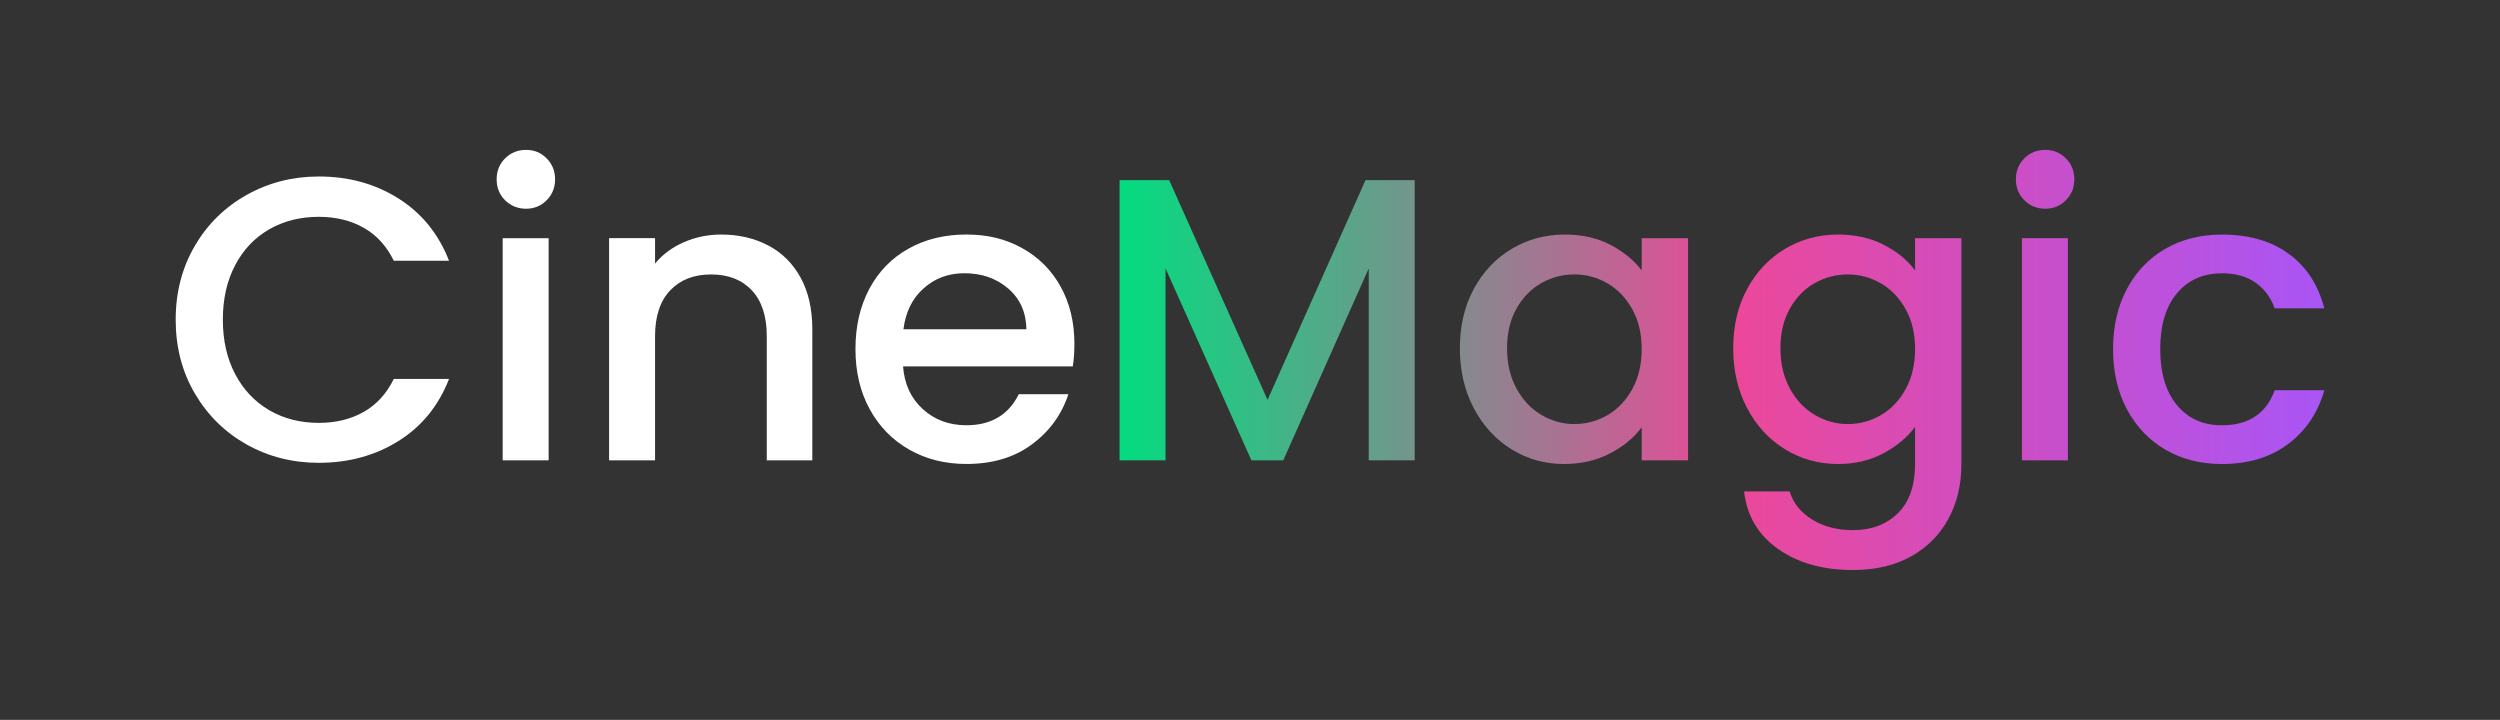<?xml version="1.0" encoding="UTF-8"?>
<svg id="Layer_1" data-name="Layer 1" xmlns="http://www.w3.org/2000/svg" xmlns:xlink="http://www.w3.org/1999/xlink" viewBox="0 0 990 285.07">
  <rect x="0" y="0" width="990" height="285.07" fill="#333333" stroke="none"/>
  <defs>
    <style>
      .cls-1 {
        fill: url(#Gradiente_sem_nome_57-3);
      }

      .cls-1, .cls-2, .cls-3, .cls-4, .cls-5, .cls-6, .cls-7, .cls-8 {
        stroke-width: 0px;
      }

      .cls-2 {
        fill: url(#Gradiente_sem_nome_57-4);
      }

      .cls-3 {
        fill: url(#Gradiente_sem_nome_57-5);
      }

      .cls-4 {
        fill: none;
      }

      .cls-5 {
        fill: url(#Gradiente_sem_nome_57);
      }

      .cls-6 {
        fill: url(#Gradiente_sem_nome_57-6);
      }

      .cls-7 {
        fill: url(#Gradiente_sem_nome_57-2);
      }

      .cls-8 {
        fill: #fff;
      }
    </style>
    <linearGradient id="Gradiente_sem_nome_57" data-name="Gradiente sem nome 57" x1="439.41" y1="126.81" x2="924.05" y2="126.81" gradientUnits="userSpaceOnUse">
      <stop offset="0" stop-color="#00de80"/>
      <stop offset=".51" stop-color="#ec4899"/>
      <stop offset="1" stop-color="#a855f7"/>
    </linearGradient>
    <linearGradient id="Gradiente_sem_nome_57-2" data-name="Gradiente sem nome 57" y1="138.31" y2="138.31" xlink:href="#Gradiente_sem_nome_57"/>
    <linearGradient id="Gradiente_sem_nome_57-3" data-name="Gradiente sem nome 57" y1="159.3" y2="159.3" xlink:href="#Gradiente_sem_nome_57"/>
    <linearGradient id="Gradiente_sem_nome_57-4" data-name="Gradiente sem nome 57" y1="71.01" y2="71.01" xlink:href="#Gradiente_sem_nome_57"/>
    <linearGradient id="Gradiente_sem_nome_57-5" data-name="Gradiente sem nome 57" y1="138.31" y2="138.31" xlink:href="#Gradiente_sem_nome_57"/>
    <linearGradient id="Gradiente_sem_nome_57-6" data-name="Gradiente sem nome 57" x1="439.41" y1="138.31" x2="924.05" y2="138.31" xlink:href="#Gradiente_sem_nome_57"/>
  </defs>
  <path class="cls-8" d="M77.15,97.35c5.05-8.62,11.92-15.35,20.6-20.2,8.67-4.84,18.17-7.26,28.5-7.26,11.82,0,22.33,2.9,31.53,8.7,9.21,5.8,15.89,14.03,20.04,24.67h-21.87c-2.87-5.85-6.87-10.22-11.98-13.09-5.11-2.87-11.02-4.31-17.72-4.31-7.34,0-13.89,1.65-19.64,4.95-5.75,3.3-10.25,8.04-13.49,14.21-3.25,6.17-4.87,13.36-4.87,21.56s1.62,15.38,4.87,21.56c3.25,6.17,7.74,10.94,13.49,14.29,5.75,3.35,12.29,5.03,19.64,5.03,6.71,0,12.61-1.44,17.72-4.31,5.11-2.87,9.1-7.24,11.98-13.09h21.87c-4.15,10.65-10.83,18.84-20.04,24.59-9.21,5.75-19.72,8.62-31.53,8.62-10.43,0-19.96-2.42-28.58-7.26-8.62-4.84-15.46-11.58-20.52-20.2-5.06-8.62-7.58-18.36-7.58-29.22s2.53-20.6,7.58-29.22Z"/>
  <path class="cls-8" d="M200.02,79.31c-2.24-2.24-3.35-5-3.35-8.3s1.12-6.07,3.35-8.3,5-3.35,8.3-3.35,5.91,1.12,8.14,3.35c2.24,2.24,3.35,5,3.35,8.3s-1.12,6.07-3.35,8.3c-2.24,2.24-4.95,3.35-8.14,3.35s-6.07-1.12-8.3-3.35ZM217.26,94.32v87.98h-18.2v-87.98h18.2Z"/>
  <path class="cls-8" d="M304.2,97.19c5.48,2.87,9.76,7.13,12.85,12.77,3.09,5.64,4.63,12.45,4.63,20.44v51.89h-18.04v-49.18c0-7.88-1.97-13.92-5.91-18.12-3.94-4.2-9.32-6.31-16.13-6.31s-12.21,2.1-16.21,6.31c-3.99,4.21-5.99,10.25-5.99,18.12v49.18h-18.2v-87.98h18.2v10.06c2.98-3.62,6.79-6.44,11.42-8.46,4.63-2.02,9.55-3.03,14.77-3.03,6.92,0,13.12,1.44,18.6,4.31Z"/>
  <path class="cls-8" d="M424.83,145.09h-67.22c.53,7.03,3.14,12.67,7.82,16.92,4.68,4.26,10.43,6.39,17.24,6.39,9.79,0,16.71-4.1,20.76-12.29h19.64c-2.66,8.09-7.48,14.72-14.45,19.88-6.97,5.16-15.62,7.74-25.95,7.74-8.41,0-15.94-1.89-22.59-5.67-6.65-3.78-11.87-9.1-15.65-15.97-3.78-6.87-5.67-14.82-5.67-23.87s1.84-17,5.51-23.87c3.67-6.87,8.83-12.16,15.49-15.89,6.65-3.72,14.29-5.59,22.91-5.59s15.7,1.81,22.19,5.43c6.49,3.62,11.55,8.7,15.17,15.25,3.62,6.55,5.43,14.08,5.43,22.59,0,3.3-.21,6.28-.64,8.94ZM406.46,130.4c-.11-6.71-2.5-12.08-7.19-16.13-4.69-4.04-10.49-6.07-17.4-6.07-6.28,0-11.66,2-16.13,5.99-4.47,3.99-7.13,9.4-7.98,16.21h48.7Z"/>
  <polygon class="cls-5" points="501.95 158.34 462.99 71.33 443.35 71.33 443.35 182.29 461.55 182.29 461.55 106.29 495.56 182.29 508.17 182.29 542.02 106.29 542.02 182.29 560.22 182.29 560.22 71.33 540.74 71.33 501.95 158.34"/>
  <g>
    <path class="cls-4" d="M636.54,112.2c-4.05-2.34-8.41-3.51-13.09-3.51s-9.05,1.14-13.09,3.43c-4.05,2.29-7.32,5.64-9.82,10.06-2.5,4.42-3.75,9.66-3.75,15.73s1.25,11.39,3.75,15.97c2.5,4.58,5.8,8.06,9.9,10.46,4.1,2.4,8.43,3.59,13.01,3.59s9.05-1.17,13.09-3.51c4.04-2.34,7.32-5.77,9.82-10.3,2.5-4.52,3.75-9.82,3.75-15.89s-1.25-11.34-3.75-15.81c-2.5-4.47-5.78-7.88-9.82-10.22Z"/>
    <path class="cls-7" d="M650.12,107.09c-3.09-4.04-7.21-7.42-12.38-10.14-5.16-2.71-11.2-4.07-18.12-4.07-7.66,0-14.67,1.89-21,5.67-6.33,3.78-11.34,9.08-15.01,15.89-3.67,6.81-5.51,14.64-5.51,23.47s1.84,16.74,5.51,23.71c3.67,6.97,8.65,12.4,14.93,16.29,6.28,3.89,13.2,5.83,20.76,5.83,6.81,0,12.88-1.38,18.2-4.15,5.32-2.77,9.53-6.23,12.61-10.38v13.09h18.36v-87.98h-18.36v12.77ZM646.36,154.11c-2.5,4.53-5.78,7.96-9.82,10.3-4.05,2.34-8.41,3.51-13.09,3.51s-8.92-1.2-13.01-3.59c-4.1-2.39-7.4-5.88-9.9-10.46-2.5-4.58-3.75-9.9-3.75-15.97s1.25-11.31,3.75-15.73c2.5-4.42,5.77-7.77,9.82-10.06,4.04-2.29,8.41-3.43,13.09-3.43s9.05,1.17,13.09,3.51c4.04,2.34,7.32,5.75,9.82,10.22,2.5,4.47,3.75,9.74,3.75,15.81s-1.25,11.36-3.75,15.89Z"/>
  </g>
  <g>
    <path class="cls-4" d="M744.8,112.2c-4.05-2.34-8.41-3.51-13.09-3.51s-9.05,1.14-13.09,3.43c-4.05,2.29-7.32,5.64-9.82,10.06-2.5,4.42-3.75,9.66-3.75,15.73s1.25,11.39,3.75,15.97c2.5,4.58,5.8,8.06,9.9,10.46,4.1,2.4,8.43,3.59,13.01,3.59s9.05-1.17,13.09-3.51c4.04-2.34,7.32-5.77,9.82-10.3,2.5-4.52,3.75-9.82,3.75-15.89s-1.25-11.34-3.75-15.81c-2.5-4.47-5.78-7.88-9.82-10.22Z"/>
    <path class="cls-1" d="M758.37,107.09c-2.98-4.04-7.11-7.42-12.38-10.14-5.27-2.71-11.31-4.07-18.12-4.07-7.66,0-14.67,1.89-21,5.67-6.33,3.78-11.34,9.08-15.01,15.89-3.67,6.81-5.51,14.64-5.51,23.47s1.84,16.74,5.51,23.71c3.67,6.97,8.67,12.4,15.01,16.29,6.33,3.89,13.33,5.83,21,5.83,6.71,0,12.69-1.41,17.96-4.23,5.27-2.82,9.45-6.31,12.53-10.46v14.69c0,8.51-2.26,15.01-6.79,19.48-4.53,4.47-10.46,6.71-17.8,6.71-6.28,0-11.68-1.41-16.21-4.23-4.53-2.82-7.48-6.52-8.86-11.1h-18.04c1.06,9.58,5.53,17.16,13.41,22.75,7.88,5.59,17.78,8.38,29.7,8.38,8.94,0,16.63-1.81,23.07-5.43,6.44-3.62,11.36-8.6,14.77-14.93,3.41-6.33,5.11-13.55,5.11-21.63v-89.42h-18.36v12.77ZM754.62,154.11c-2.5,4.53-5.78,7.96-9.82,10.3-4.05,2.34-8.41,3.51-13.09,3.51s-8.92-1.2-13.01-3.59c-4.1-2.39-7.4-5.88-9.9-10.46-2.5-4.58-3.75-9.9-3.75-15.97s1.25-11.31,3.75-15.73c2.5-4.42,5.77-7.77,9.82-10.06,4.04-2.29,8.41-3.43,13.09-3.43s9.05,1.17,13.09,3.51c4.04,2.34,7.32,5.75,9.82,10.22,2.5,4.47,3.75,9.74,3.75,15.81s-1.25,11.36-3.75,15.89Z"/>
  </g>
  <g>
    <path class="cls-2" d="M809.94,59.35c-3.3,0-6.07,1.12-8.3,3.35s-3.35,5-3.35,8.3,1.12,6.07,3.35,8.3,5,3.35,8.3,3.35,5.91-1.12,8.14-3.35,3.35-5,3.35-8.3-1.12-6.07-3.35-8.3-4.95-3.35-8.14-3.35Z"/>
    <rect class="cls-3" x="800.68" y="94.32" width="18.2" height="87.98"/>
  </g>
  <path class="cls-6" d="M879.88,108.21c5.32,0,9.74,1.23,13.25,3.67,3.51,2.45,6.07,5.86,7.66,10.22h19.64c-2.45-9.37-7.16-16.58-14.13-21.63-6.97-5.05-15.78-7.58-26.42-7.58-8.41,0-15.86,1.86-22.35,5.59-6.49,3.73-11.58,9.02-15.25,15.89-3.67,6.87-5.51,14.82-5.51,23.87s1.84,17,5.51,23.87c3.67,6.87,8.75,12.19,15.25,15.97,6.49,3.78,13.94,5.67,22.35,5.67,10.43,0,19.16-2.63,26.19-7.9,7.03-5.27,11.82-12.37,14.37-21.32h-19.64c-3.41,9.26-10.38,13.89-20.92,13.89-7.45,0-13.39-2.66-17.8-7.98-4.42-5.32-6.63-12.72-6.63-22.19s2.21-16.85,6.63-22.11c4.42-5.27,10.35-7.9,17.8-7.9Z"/>
</svg>